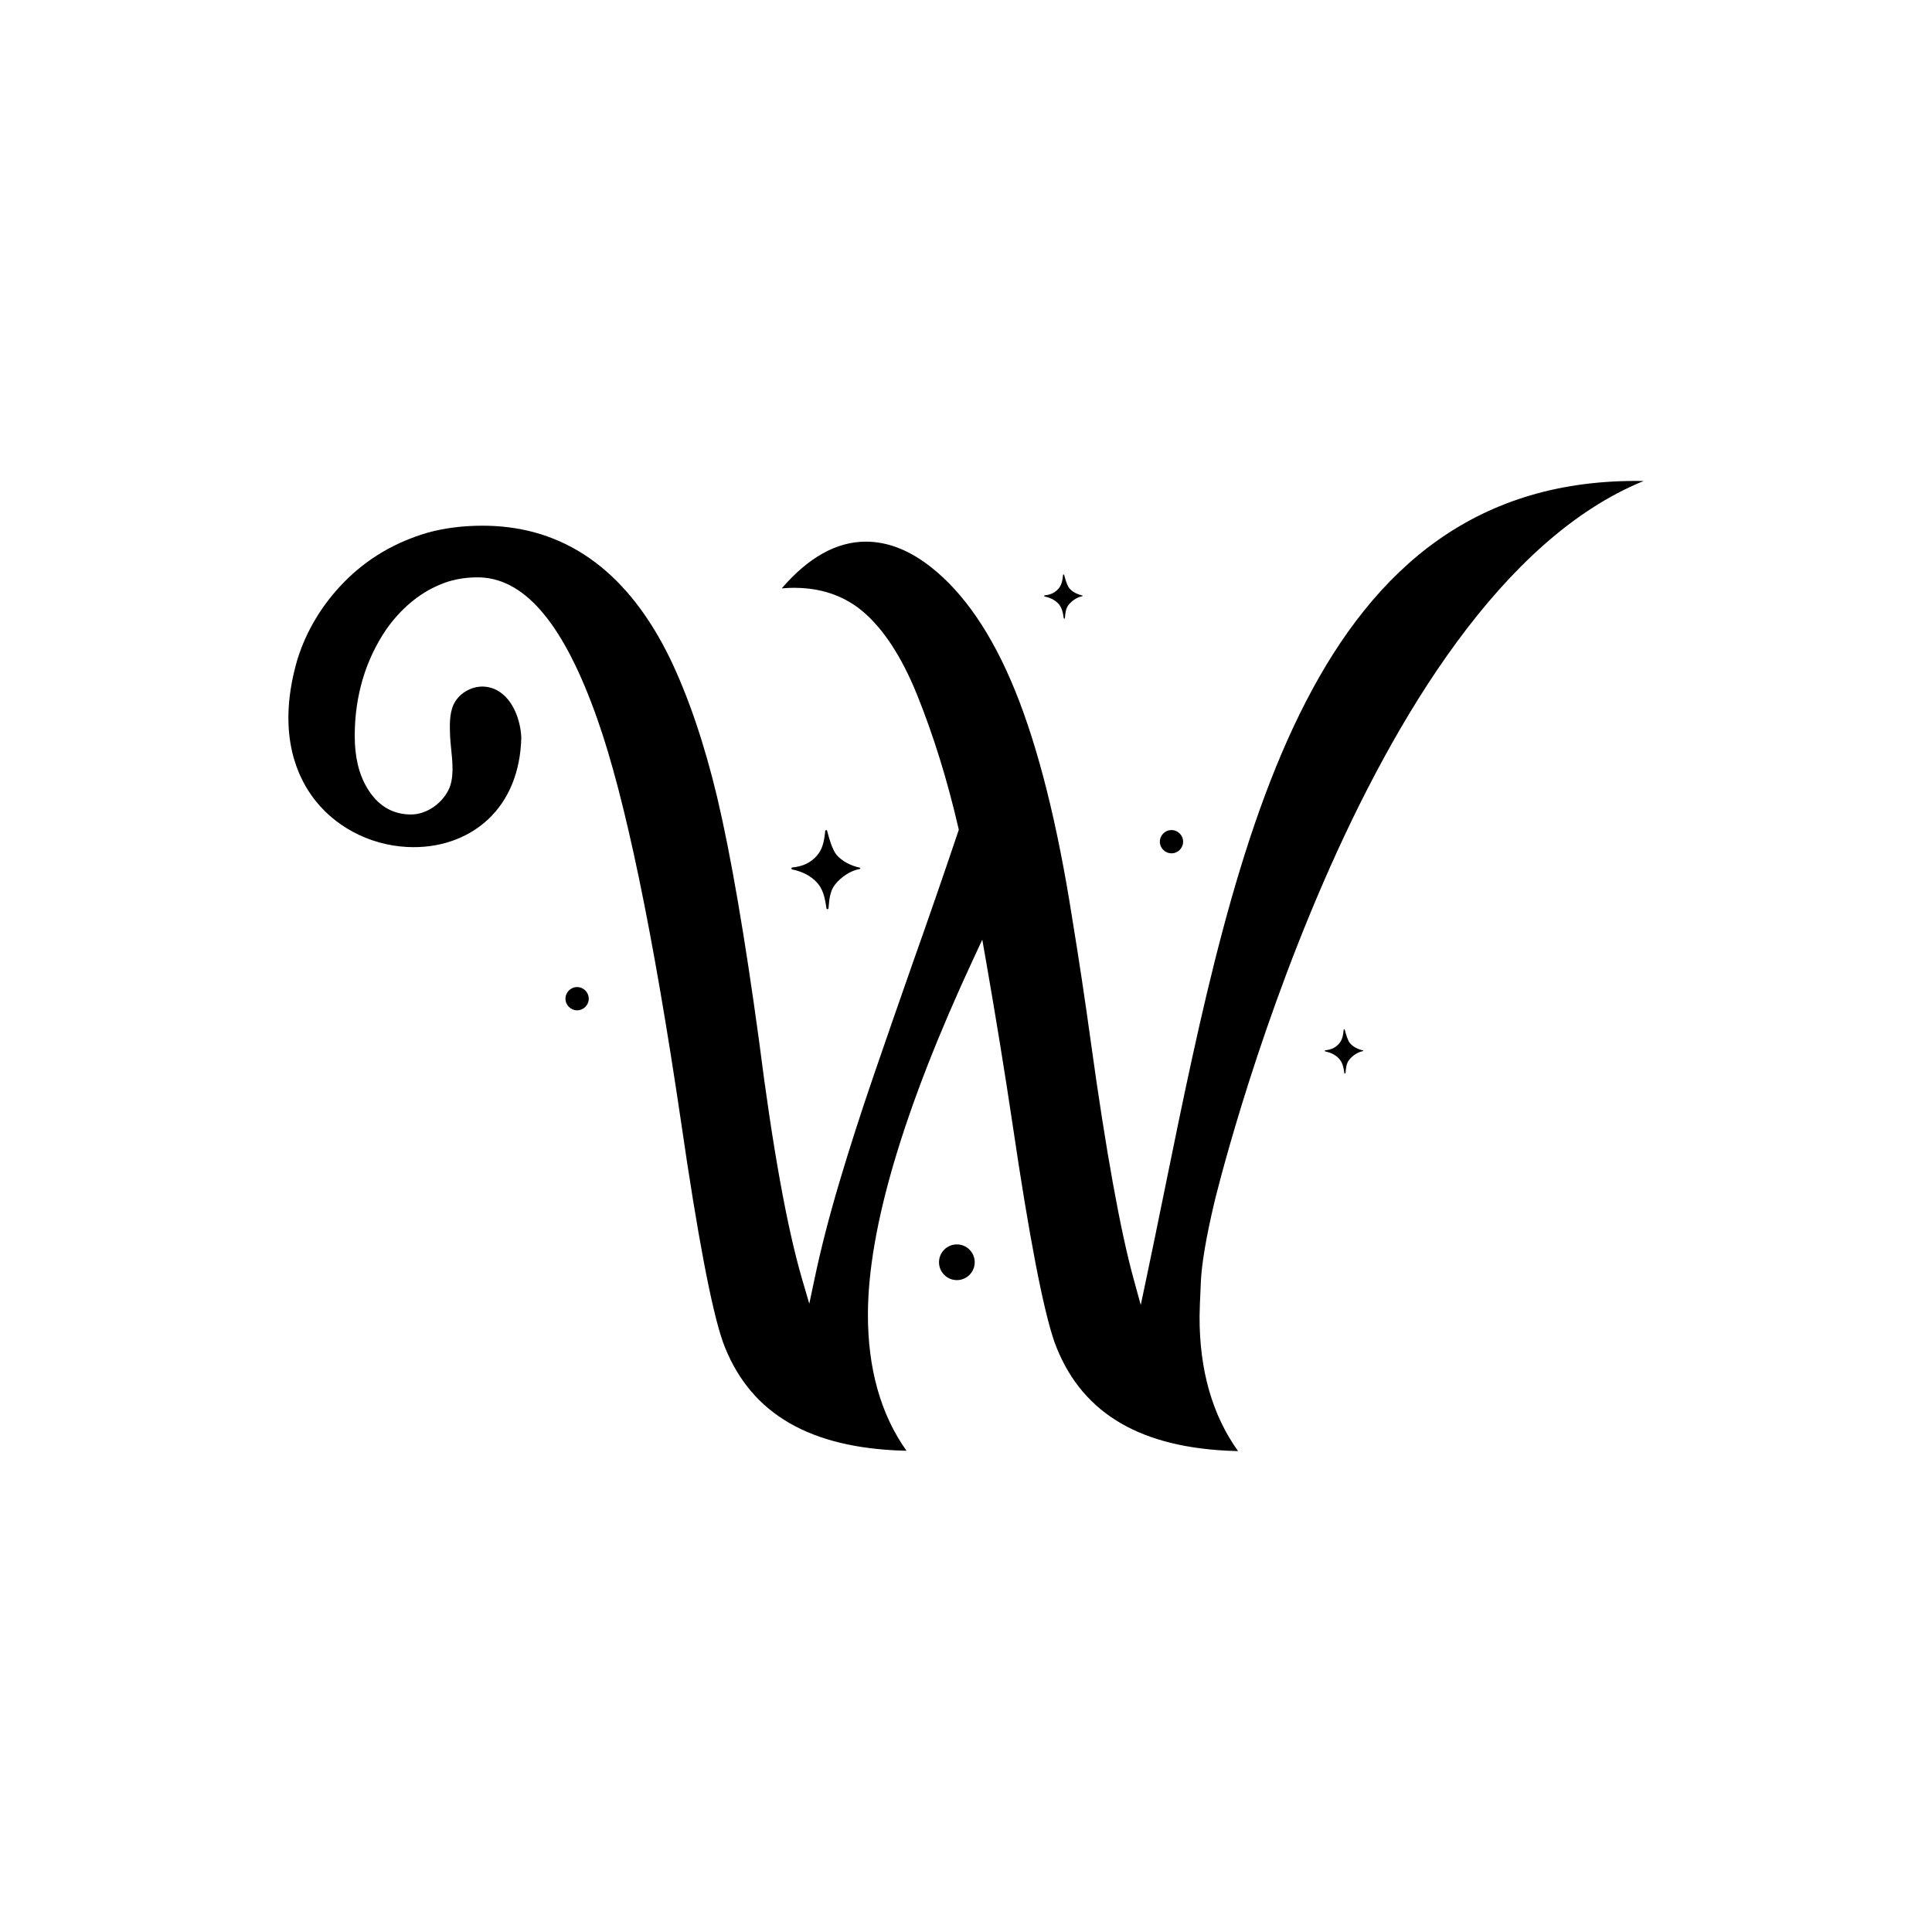 <?xml version="1.0" encoding="UTF-8"?>
<svg id="Layer_1" data-name="Layer 1" xmlns="http://www.w3.org/2000/svg" viewBox="0 0 1080 1080">
  <defs>
    <style>
      .cls-1 {
        stroke-width: 0px;
      }
    </style>
  </defs>
  <path class="cls-1" d="M671.29,716.35c.48-10.11,2.98-24.82,7.42-43.7.83-3.52,81.55-339.25,240.09-403.77-186.37-3.17-227.74,199.8-267.76,396.19-3.4,16.69-6.78,33.29-10.24,49.66l-3.11,14.75-3.99-14.53c-7.49-27.29-15.56-71.98-23.96-132.81-3.15-22.91-6.66-46.21-10.45-69.28-8.17-52.18-18.86-94.8-31.79-126.68-12.8-31.53-28.73-54.88-47.38-69.4-11.02-8.64-22.32-13.33-33.58-13.93-.83-.04-1.66-.07-2.49-.07-16.31-.02-32.11,8.77-47.06,26.13,2.36-.22,4.67-.33,6.93-.33,1.31,0,2.61.04,3.89.11,13.23.7,24.72,5.02,34.18,12.84,11.65,9.74,21.9,25.33,30.46,46.35,9.26,22.85,17.1,48.07,23.3,74.94l.23,1.01-.33.98c-8.12,24.12-16.54,48.47-25.02,72.37-7.68,21.87-15.08,43.18-22.2,63.94-7.1,20.67-13.56,40.78-19.22,59.8-5.67,19.03-10.31,37.08-13.8,53.63l-3.01,14.25-4.08-13.98c-8.36-28.63-16.43-73.34-23.98-132.87-7.95-58.34-15.84-104.22-23.45-136.34-7.16-29.97-16.05-56.11-26.41-77.65-22.83-46.8-55.88-71.67-98.25-73.92-2.13-.11-4.29-.17-6.47-.17-10.9-.01-21.2,1.29-30.54,3.84-18.4,5.36-34.21,14.71-46.98,27.8-12.17,12.47-20.91,26.96-25.95,43-11.13,38.09-1.85,62.47,7.9,76.22,11.95,16.86,31.87,27.6,53.29,28.73,17.51.93,33.57-4.49,45.2-15.27,11.81-10.94,18.29-26.9,18.74-45.92-.51-11.66-6.35-25.41-17.97-28.04-.36-.08-.72-.15-1.09-.22-.6-.1-1.21-.17-1.81-.2-7.04-.37-14.2,3.88-17.02,10.11-2.38,5.25-2.14,11.78-1.92,17.55.08,2.06.32,4.41.58,6.9.82,7.85,1.75,16.74-1.45,23.17-4.03,8.11-12.66,13.76-20.98,13.76-.55,0-1.09-.02-1.63-.04-9.68-.51-17.39-5.51-22.91-14.81-4.64-7.69-6.97-17.58-6.92-29.38.09-22.07,5.96-41.91,17.48-59.02,8.21-11.67,18.17-20.08,29.59-25,6.52-2.87,13.8-4.32,21.66-4.31.66,0,1.32.02,1.97.05,25.4,1.35,46.63,27.24,64.91,79.16,15.44,43.58,31.17,119.23,46.76,224.84,9.21,63.57,17.08,105.05,23.39,123.23,13.96,38.17,45.36,58.03,96,60.72,2.19.12,4.42.2,6.69.25-14.44-20.31-21.69-46.07-21.57-76.72.19-47.88,20.05-114.64,59.02-198.44l4.91-10.55,2.01,11.47c5.49,31.4,10.52,62.31,14.94,91.9,9.21,62.47,17.09,103.39,23.4,121.57,13.96,38.16,45.36,58.03,95.99,60.71,2.18.12,4.4.2,6.65.25-14.41-20.06-21.64-45.37-21.53-75.38.01-2.99.26-9.52.73-19.42Z"/>
  <g>
    <path class="cls-1" d="M467.62,477.84c-2.17-2.54-4.01-8.6-5.25-13.41-.15-.6-1.01-.52-1.07.09-.53,5.55-1.45,10.23-4.73,13.89-3.64,4.08-7.88,5.9-13.66,6.51-.64.07-.69.97-.06,1.1,5.25,1.12,9.84,3.17,13.51,6.97,3.87,4.01,4.82,9.15,5.62,14.74.1.69,1.1.67,1.16-.02.41-4.77.75-9.63,3.75-13.36,3.22-4.01,8.47-7.66,13.71-8.59.41-.07.4-.64,0-.73-4.98-1.09-9.86-3.53-12.97-7.18Z"/>
    <path class="cls-1" d="M754.66,583.15c-1.21-1.42-2.24-4.81-2.94-7.5-.09-.33-.57-.29-.6.05-.29,3.1-.81,5.72-2.64,7.77-2.04,2.28-4.4,3.3-7.64,3.64-.36.04-.39.54-.03.62,2.94.63,5.5,1.77,7.55,3.89,2.16,2.24,2.7,5.11,3.14,8.24.06.38.62.38.65-.01.23-2.67.42-5.39,2.09-7.47,1.8-2.24,4.74-4.28,7.66-4.8.23-.04.23-.36,0-.41-2.78-.61-5.51-1.98-7.25-4.01Z"/>
    <path class="cls-1" d="M597.79,328.85c-1.21-1.42-2.24-4.81-2.94-7.5-.09-.33-.57-.29-.6.05-.29,3.1-.81,5.72-2.64,7.77-2.04,2.28-4.4,3.3-7.64,3.64-.36.04-.39.54-.03.62,2.94.63,5.5,1.77,7.55,3.89,2.16,2.24,2.7,5.11,3.14,8.24.06.38.62.38.65-.01.23-2.67.42-5.39,2.09-7.47,1.8-2.24,4.74-4.28,7.66-4.8.23-.04.23-.36,0-.41-2.78-.61-5.51-1.98-7.25-4.01Z"/>
    <circle class="cls-1" cx="322.61" cy="558.28" r="6.5"/>
    <circle class="cls-1" cx="654.87" cy="470.51" r="6.5"/>
    <circle class="cls-1" cx="534.89" cy="705.61" r="9.98"/>
  </g>
</svg>